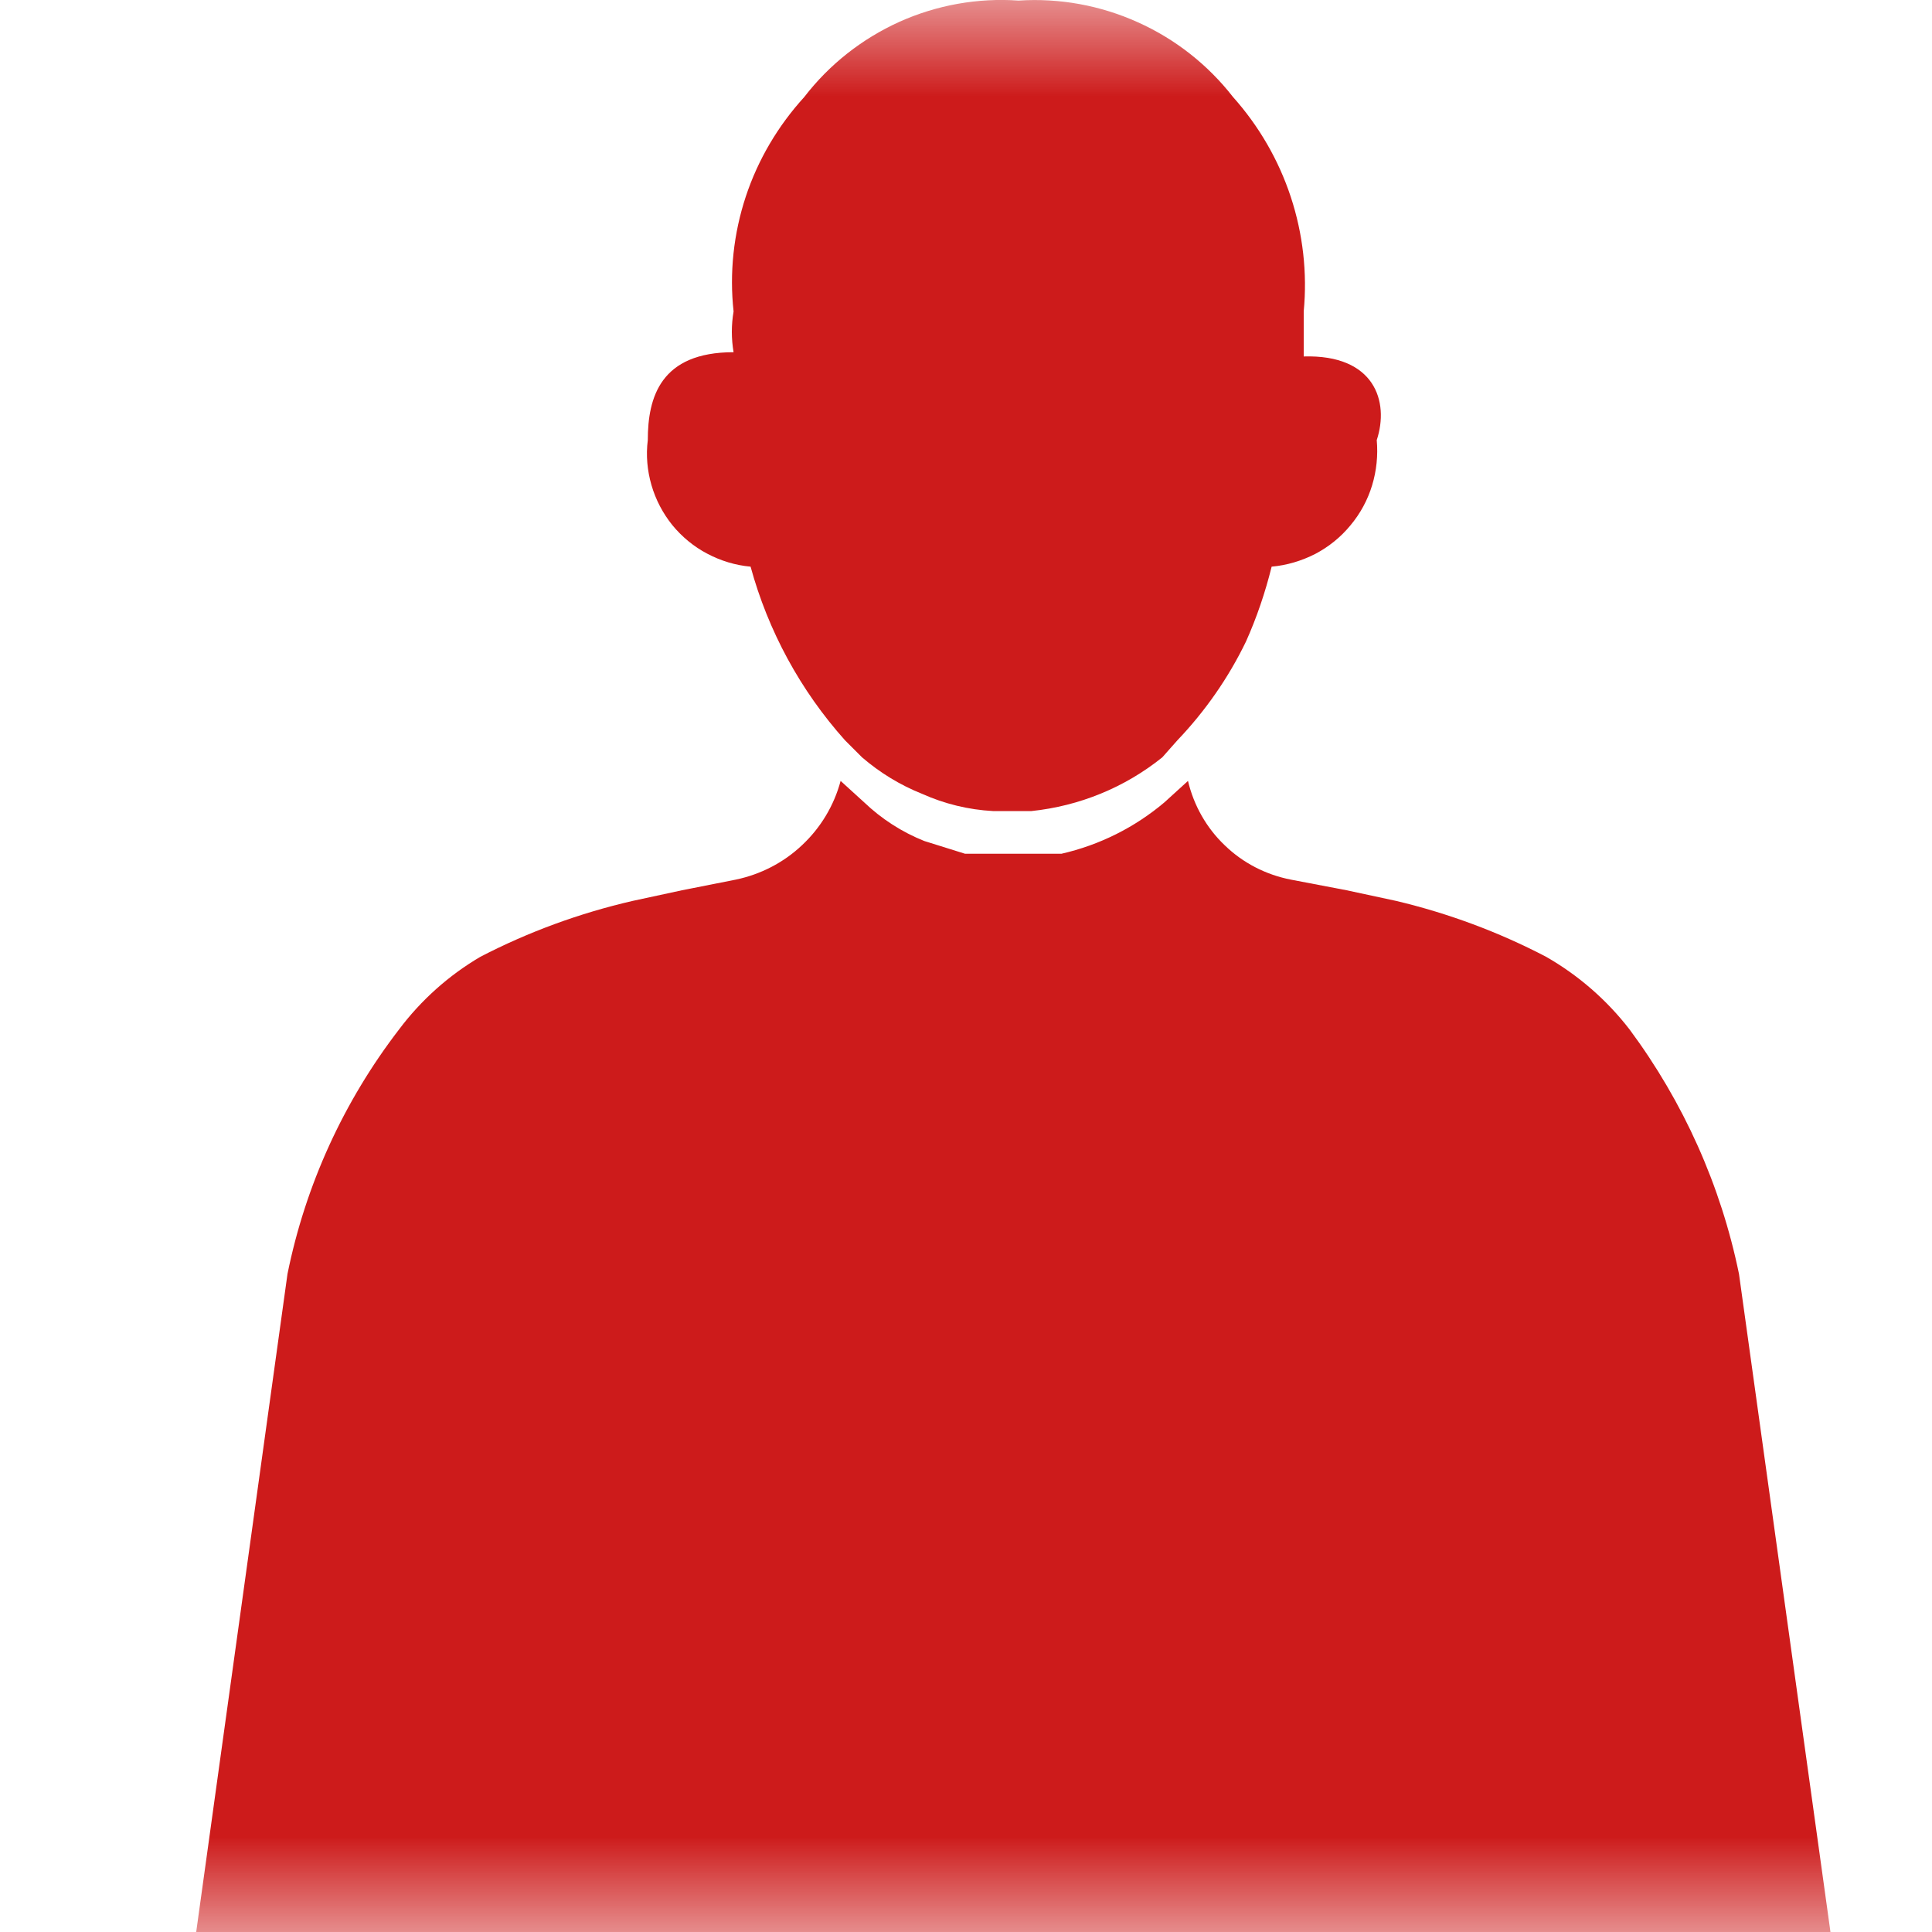 <svg width="10" height="10" viewBox="0 0 10 10" fill="none" xmlns="http://www.w3.org/2000/svg">
<mask id="mask0_925_561326" style="mask-type:alpha" maskUnits="userSpaceOnUse" x="0" y="0" width="10" height="10">
<rect width="10" height="10" fill="#C4C4C4"/>
</mask>
<g mask="url(#mask0_925_561326)">
<path d="M9.49 10.112L9.001 6.594C8.907 6.136 8.714 5.705 8.435 5.329C8.317 5.176 8.17 5.048 8.002 4.952C7.757 4.824 7.496 4.727 7.226 4.663L6.97 4.608L6.682 4.553C6.553 4.528 6.434 4.467 6.34 4.376C6.245 4.286 6.179 4.169 6.149 4.042L6.027 4.153C5.873 4.283 5.691 4.374 5.494 4.419H5.35H5.15H4.995L4.784 4.353C4.669 4.307 4.563 4.239 4.473 4.153L4.351 4.042C4.317 4.169 4.248 4.284 4.152 4.374C4.056 4.465 3.937 4.526 3.808 4.553L3.53 4.608L3.275 4.663C3.001 4.726 2.736 4.823 2.487 4.952C2.323 5.048 2.179 5.177 2.065 5.329C1.779 5.701 1.581 6.134 1.488 6.594L1 10.112H9.49Z" fill="#CD1B1B"/>
<path d="M6.748 1.845V1.612C6.767 1.412 6.744 1.21 6.681 1.019C6.618 0.828 6.516 0.652 6.382 0.502C6.252 0.335 6.083 0.202 5.889 0.115C5.696 0.028 5.484 -0.011 5.272 0.003C5.061 -0.012 4.849 0.026 4.655 0.113C4.461 0.201 4.292 0.334 4.163 0.502C4.027 0.651 3.923 0.827 3.86 1.018C3.797 1.209 3.775 1.412 3.797 1.612C3.785 1.682 3.785 1.753 3.797 1.823C3.419 1.823 3.353 2.056 3.353 2.278C3.343 2.356 3.35 2.435 3.372 2.511C3.394 2.587 3.431 2.657 3.48 2.718C3.53 2.779 3.592 2.83 3.661 2.866C3.731 2.903 3.807 2.926 3.885 2.933V2.933C3.976 3.266 4.143 3.574 4.374 3.832L4.462 3.92C4.555 4 4.66 4.064 4.773 4.109C4.889 4.161 5.013 4.191 5.139 4.198H5.339C5.587 4.172 5.822 4.076 6.016 3.92L6.094 3.832C6.238 3.681 6.358 3.509 6.449 3.321C6.505 3.196 6.549 3.066 6.582 2.933V2.933C6.661 2.926 6.737 2.903 6.808 2.867C6.878 2.83 6.94 2.78 6.99 2.719C7.041 2.658 7.079 2.588 7.102 2.512C7.125 2.436 7.133 2.357 7.126 2.278C7.192 2.078 7.115 1.834 6.748 1.845Z" fill="#CD1B1B"/>
</g>
</svg>

